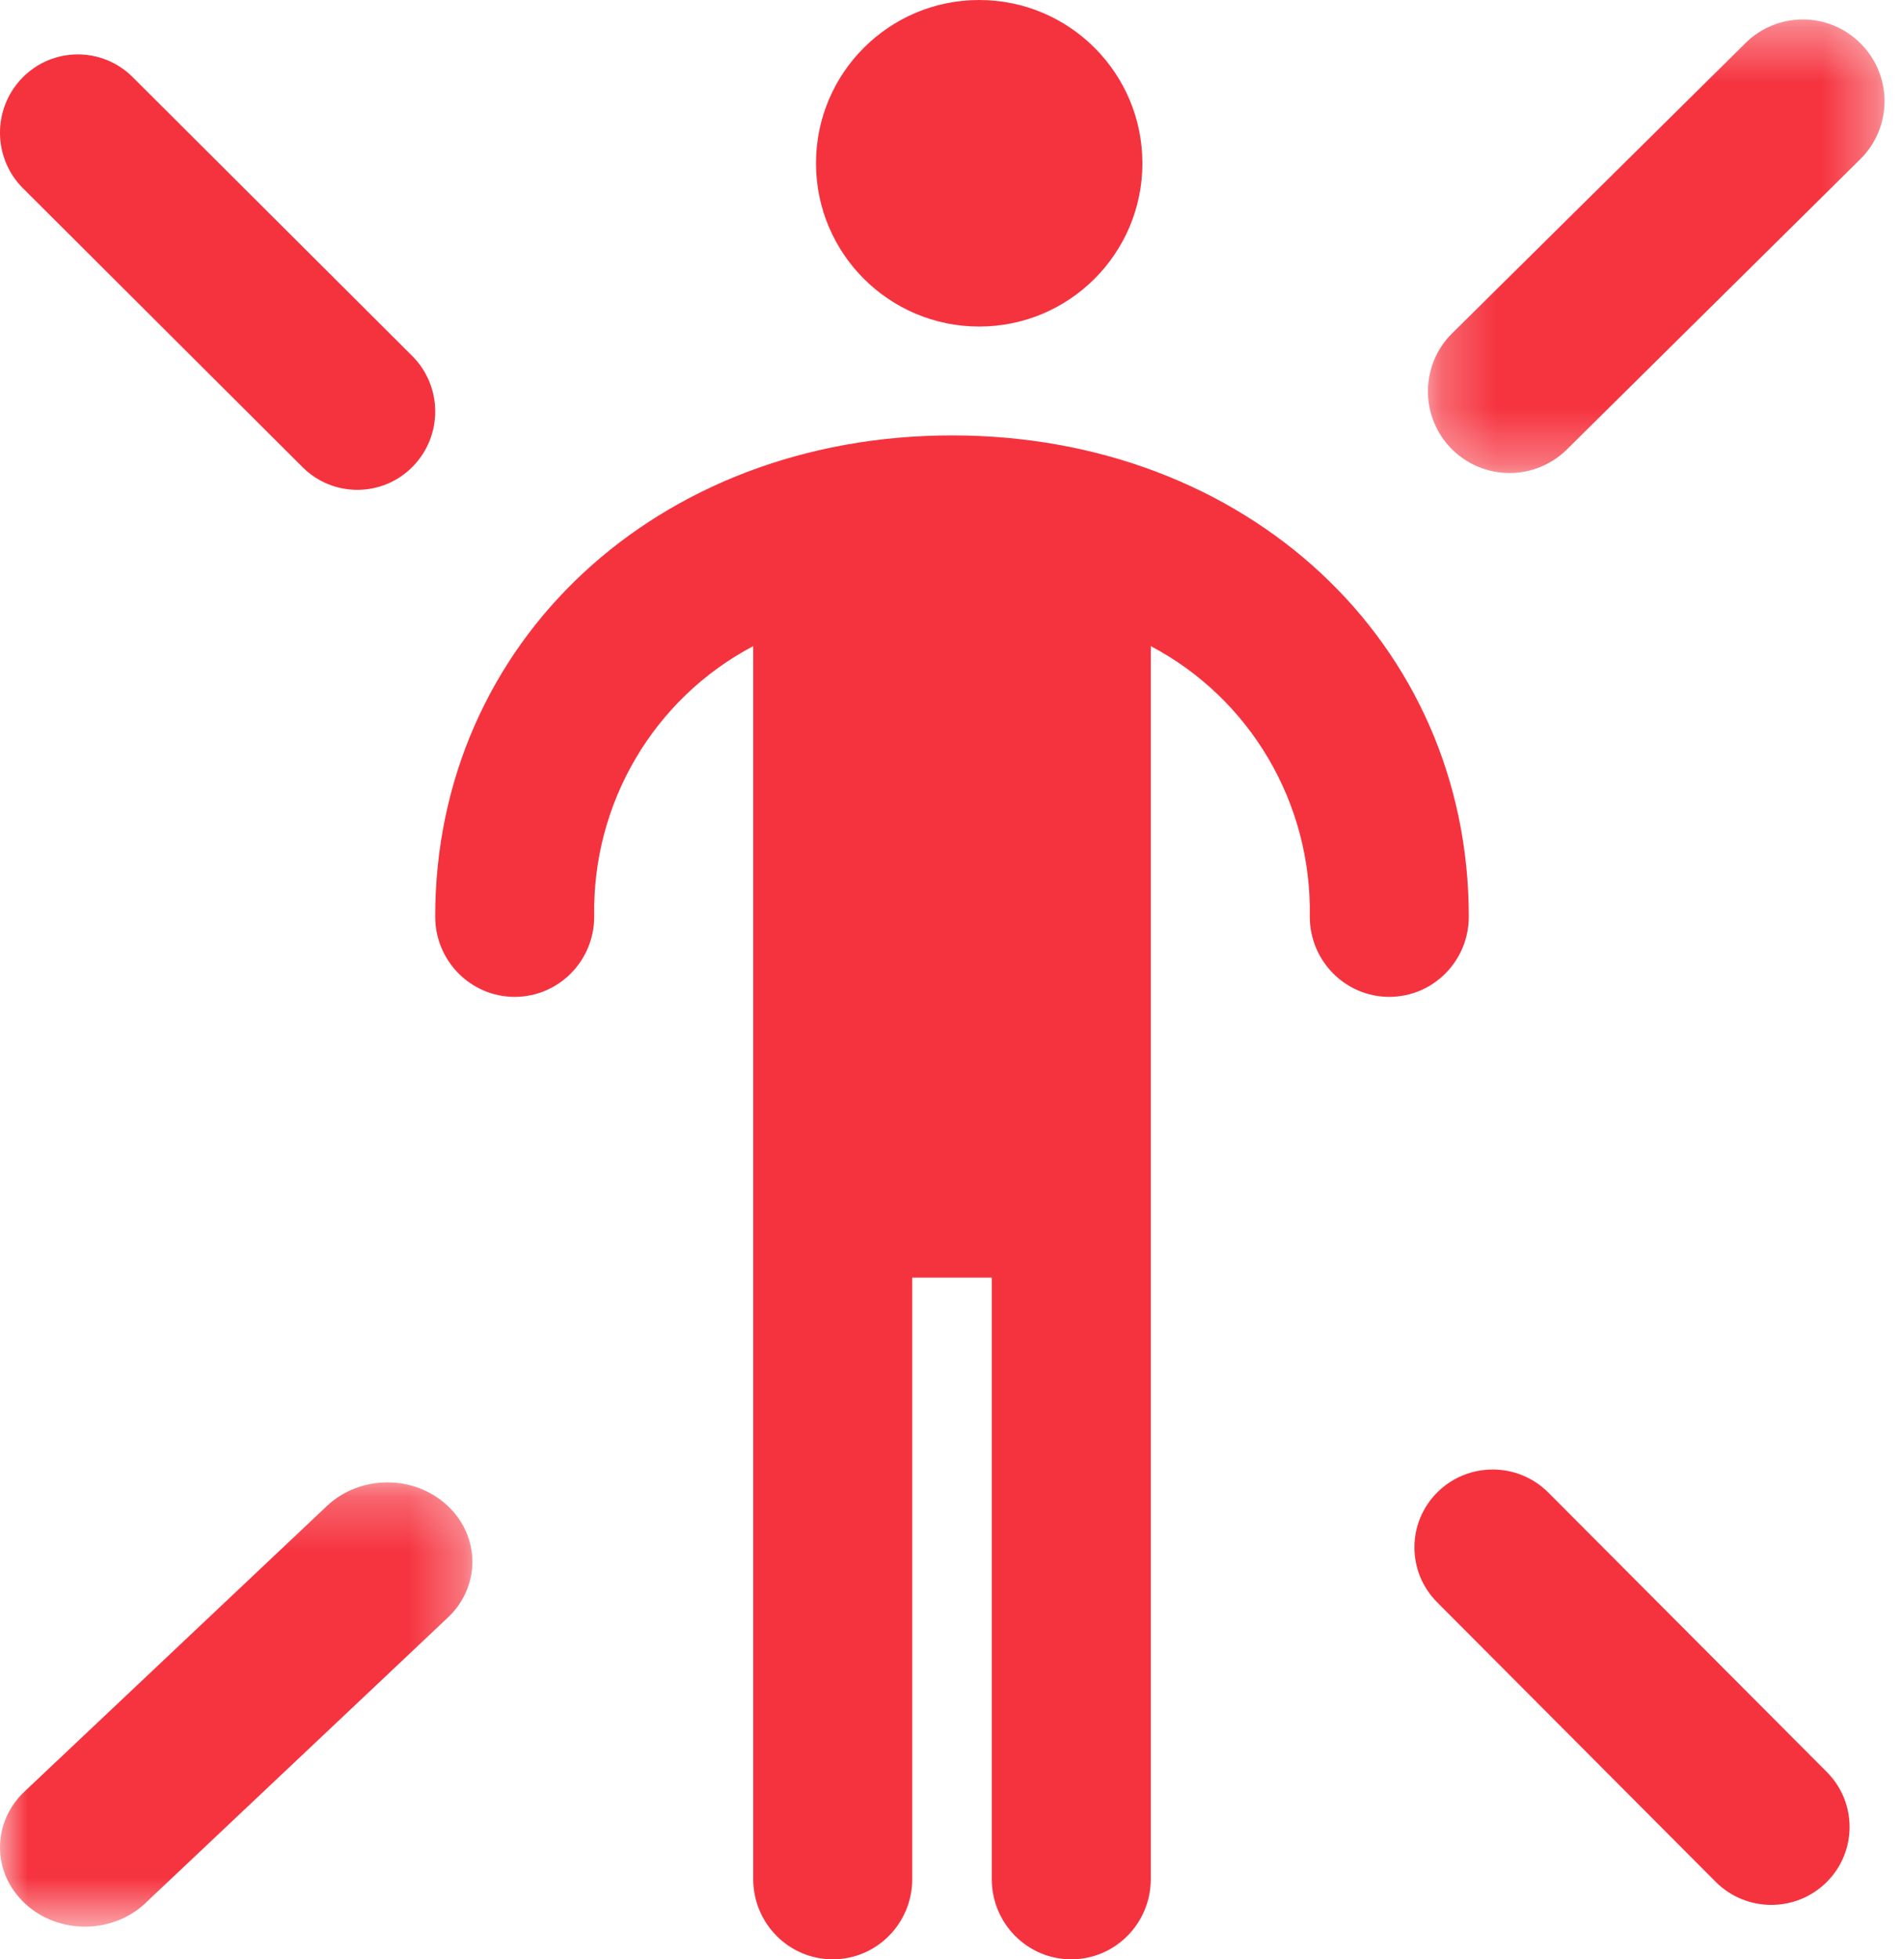 <svg xmlns="http://www.w3.org/2000/svg" xmlns:xlink="http://www.w3.org/1999/xlink" width="35" height="36" viewBox="0 0 35 36">
    <defs>
        <path id="prefix__a" d="M0 0.237L8.683 0.237 8.683 8.4 0 8.4z"/>
        <path id="prefix__c" d="M0.249 0.359L8.641 0.359 8.641 8.691 0.249 8.691z"/>
    </defs>
    <g fill="none" fill-rule="evenodd">
        <g transform="translate(0 27)">
            <mask id="prefix__b" fill="#fff">
                <use xlink:href="#prefix__a"/>
            </mask>
            <path fill="#F63440" d="M6.008.672L.453 5.915c-.607.571-.604 1.495.009 2.062.612.567 1.601.563 2.21-.008l.003-.004L8.23 2.723c.608-.572.604-1.495-.008-2.062C7.609.093 6.62.097 6.012.668l-.004.004" mask="url(#prefix__b)"/>
        </g>
        <g transform="translate(26)">
            <mask id="prefix__d" fill="#fff">
                <use xlink:href="#prefix__c"/>
            </mask>
            <path fill="#F63440" d="M1.748 8.691c.396 0 .774-.155 1.055-.433l5.393-5.333c.59-.582.595-1.532.012-2.12C7.625.214 6.676.208 6.087.791L.694 6.124C.105 6.707.1 7.657.682 8.246c.282.285.666.445 1.066.445" mask="url(#prefix__d)"/>
        </g>
        <path fill="#F5333F" d="M28.459 27.421c-.562-.56-1.473-.561-2.036-.003-.56.555-.564 1.458-.008 2.019l5.124 5.14c.56.56 1.471.565 2.035.008.565-.557.568-1.463.009-2.025l-5.124-5.139zM5.561 8.583c.561.56 1.467.556 2.024-.008.557-.565.553-1.476-.008-2.035L2.439 1.417C1.878.857.97.861.415 1.425c-.557.565-.553 1.476.008 2.035l5.138 5.123zM17.5 8C12.084 8 8 11.801 8 16.842c0 .814.654 1.474 1.461 1.474.808 0 1.462-.66 1.462-1.474-.04-2.082 1.093-4.006 2.923-4.97v22.654c0 .814.655 1.474 1.462 1.474.807 0 1.461-.66 1.461-1.474V23.474h1.462v11.052c0 .814.654 1.474 1.461 1.474s1.462-.66 1.462-1.474V11.872c1.83.964 2.962 2.888 2.923 4.97 0 .814.654 1.474 1.461 1.474.808 0 1.462-.66 1.462-1.474C27 11.802 22.916 8 17.5 8M18 0c1.657 0 3 1.343 3 3s-1.343 3-3 3-3-1.343-3-3 1.343-3 3-3"/>
    </g>
</svg>
